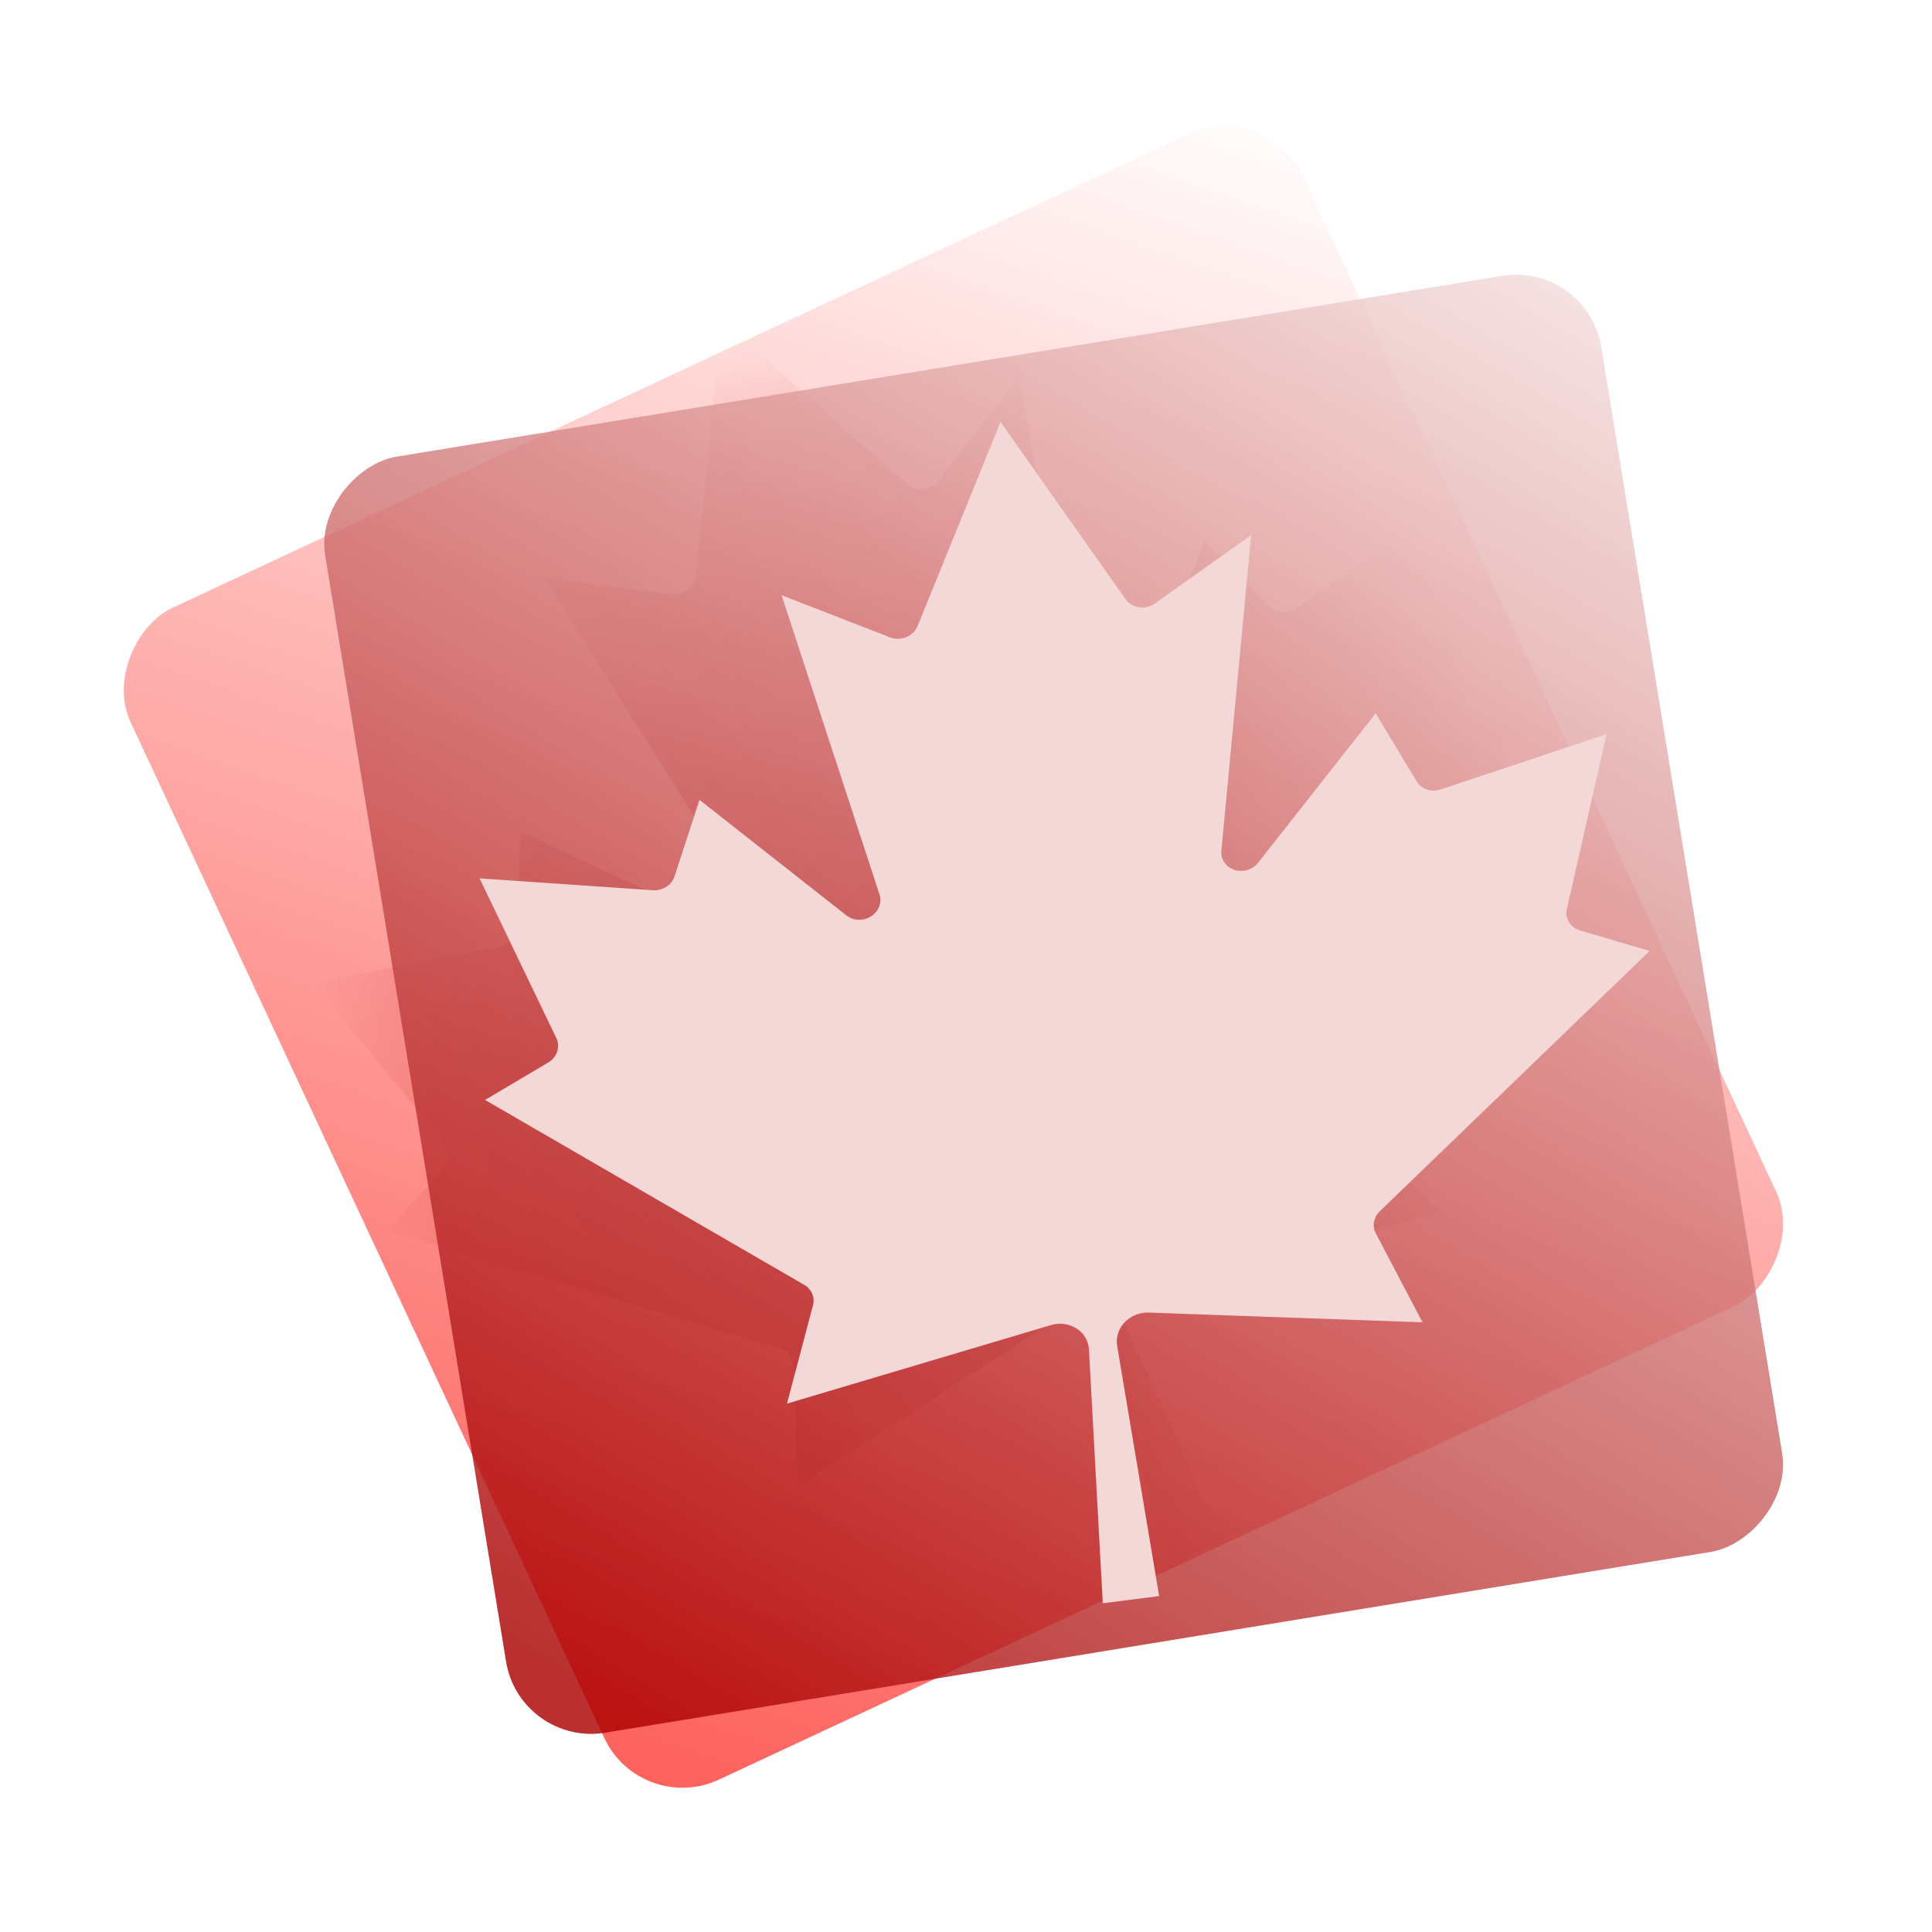 <?xml version="1.0" encoding="UTF-8" standalone="no"?>
<svg
   xmlns:dc="http://purl.org/dc/elements/1.1/"
   xmlns:cc="http://creativecommons.org/ns#"
   xmlns:rdf="http://www.w3.org/1999/02/22-rdf-syntax-ns#"
   xmlns:svg="http://www.w3.org/2000/svg"
   xmlns="http://www.w3.org/2000/svg"
   xmlns:xlink="http://www.w3.org/1999/xlink"
   xmlns:sodipodi="http://sodipodi.sourceforge.net/DTD/sodipodi-0.dtd"
   xmlns:inkscape="http://www.inkscape.org/namespaces/inkscape"
   viewBox="0 0 896.528 896.528"
   version="1.1"
   id="svg853"
   sodipodi:docname="shape-3.svg"
   inkscape:version="0.92.2 (5c3e80d, 2017-08-06)">
  <sodipodi:namedview
     pagecolor="#ffffff"
     bordercolor="#666666"
     borderopacity="1"
     objecttolerance="10"
     gridtolerance="10"
     guidetolerance="10"
     inkscape:pageopacity="0"
     inkscape:pageshadow="2"
     inkscape:window-width="1920"
     inkscape:window-height="1017"
     id="namedview855"
     showgrid="false"
     inkscape:zoom="0.94587117"
     inkscape:cx="448.26401"
     inkscape:cy="532.84212"
     inkscape:window-x="-8"
     inkscape:window-y="-8"
     inkscape:window-maximized="1"
     inkscape:current-layer="svg853" />
  <defs
     id="defs847">
    <linearGradient
       inkscape:collect="always"
       id="linearGradient1551">
      <stop
         style="stop-color:#ffffff;stop-opacity:1"
         offset="0"
         id="stop1547" />
      <stop
         style="stop-color:#aa0000;stop-opacity:1"
         offset="1"
         id="stop1549" />
    </linearGradient>
    <linearGradient
       inkscape:collect="always"
       id="linearGradient1429">
      <stop
         style="stop-color:#c83737;stop-opacity:1;"
         offset="0"
         id="stop1425" />
      <stop
         style="stop-color:#c83737;stop-opacity:0;"
         offset="1"
         id="stop1427" />
    </linearGradient>
    <linearGradient
       id="a"
       x2="1"
       y2="1"
       gradientUnits="objectBoundingBox">
      <stop
         offset="0"
         stop-color="#f2c314"
         id="stop815"
         style="stop-color:#ffffff;stop-opacity:1" />
      <stop
         offset="1"
         stop-color="#fc3832"
         id="stop817" />
    </linearGradient>
    <filter
       id="b"
       x="27"
       y="26"
       width="845.356"
       height="845.356"
       filterUnits="userSpaceOnUse">
      <feOffset
         dy="8"
         id="feOffset820" />
      <feGaussianBlur
         stdDeviation="8"
         result="blur"
         id="feGaussianBlur822" />
      <feFlood
         flood-opacity=".149"
         id="feFlood824" />
      <feComposite
         operator="in"
         in2="blur"
         id="feComposite826"
         result="result1" />
      <feComposite
         in="SourceGraphic"
         in2="result1"
         id="feComposite828" />
    </filter>
    <linearGradient
       id="c"
       x2="896.528"
       y2="896.528"
       gradientUnits="userSpaceOnUse"
       x1="0"
       y1="0">
      <stop
         offset="0"
         stop-color="#9c09db"
         id="stop831" />
      <stop
         offset="1"
         stop-color="#1c0fd7"
         id="stop833" />
    </linearGradient>
    <filter
       id="d"
       x="0"
       y="0"
       width="896.528"
       height="896.528"
       filterUnits="userSpaceOnUse">
      <feOffset
         dy="8"
         id="feOffset836" />
      <feGaussianBlur
         stdDeviation="8"
         result="blur-2"
         id="feGaussianBlur838" />
      <feFlood
         flood-opacity=".2"
         id="feFlood840" />
      <feComposite
         operator="in"
         in2="blur-2"
         id="feComposite842"
         result="result1" />
      <feComposite
         in="SourceGraphic"
         in2="result1"
         id="feComposite844" />
    </filter>
    <radialGradient
       inkscape:collect="always"
       xlink:href="#linearGradient1429"
       id="radialGradient1431"
       cx="449.598"
       cy="425.129"
       fx="449.598"
       fy="425.129"
       r="242.873"
       gradientTransform="matrix(1.196,0,0,1.244,-101.813,-78.199)"
       gradientUnits="userSpaceOnUse" />
    <linearGradient
       y1="26"
       x1="27"
       id="a-0"
       x2="872.356"
       y2="871.356"
       gradientUnits="userSpaceOnUse">
      <stop
         offset="0"
         stop-color="#f2c314"
         id="stop815-5"
         style="stop-color:#ffffff;stop-opacity:1" />
      <stop
         offset="1"
         stop-color="#fc3832"
         id="stop817-6" />
    </linearGradient>
    <filter
       id="b-7"
       x="27"
       y="26"
       width="845.356"
       height="845.356"
       filterUnits="userSpaceOnUse">
      <feOffset
         dy="8"
         id="feOffset820-2" />
      <feGaussianBlur
         stdDeviation="8"
         result="blur"
         id="feGaussianBlur822-3" />
      <feFlood
         flood-opacity=".149"
         id="feFlood824-0" />
      <feComposite
         operator="in"
         in2="blur"
         id="feComposite826-0"
         result="result1" />
      <feComposite
         in="SourceGraphic"
         in2="result1"
         id="feComposite828-4" />
    </filter>
    <linearGradient
       y1="26"
       x1="27"
       id="a-6"
       x2="872.356"
       y2="871.356"
       gradientUnits="userSpaceOnUse">
      <stop
         offset="0"
         stop-color="#f2c314"
         id="stop815-0"
         style="stop-color:#ffffff;stop-opacity:1" />
      <stop
         offset="1"
         stop-color="#fc3832"
         id="stop817-2" />
    </linearGradient>
    <filter
       id="b-70"
       x="27"
       y="26"
       width="845.356"
       height="845.356"
       filterUnits="userSpaceOnUse">
      <feOffset
         dy="8"
         id="feOffset820-6" />
      <feGaussianBlur
         stdDeviation="8"
         result="blur"
         id="feGaussianBlur822-1" />
      <feFlood
         flood-opacity=".149"
         id="feFlood824-5" />
      <feComposite
         operator="in"
         in2="blur"
         id="feComposite826-2"
         result="result1" />
      <feComposite
         in="SourceGraphic"
         in2="result1"
         id="feComposite828-6" />
    </filter>
    <linearGradient
       inkscape:collect="always"
       xlink:href="#linearGradient1551"
       id="linearGradient1553"
       x1="-116.005"
       y1="-42.335"
       x2="589.555"
       y2="549.754"
       gradientUnits="userSpaceOnUse" />
  </defs>
  <rect
     data-name="Rectangle 5"
     width="600"
     height="600"
     rx="40"
     transform="rotate(65 264.427 487.809)"
     id="rect849"
     filter="url(#b)"
     fill="url(#a)"
     opacity=".9" />
  <path
     d="M 552.27,752.546 509.445,621.579 a 14.889,15.397 25.676 0 0 -21.928,-7.625 l -117.602,76.038 -1.283,-54.761 a 10.187,10.535 25.676 0 0 -7.122,-9.592 l -181.957,-54.427 25.487,-27.934 a 10.187,10.535 25.676 0 0 0.472,-13.854 l -60.106,-73.335 86.249,-16.751 a 10.187,10.535 25.676 0 0 8.552,-10.199 l 1.282,-43.234 88.179,41.019 a 10.187,10.535 25.676 0 0 13.049,-15.393 l -90.25,-143.493 58.889,7.657 a 10.187,10.535 25.676 0 0 11.828,-9.689 l 11.444,-117.546 86.148,76.103 a 10.187,10.535 25.676 0 0 14.921,-1.67 l 37.234,-48.477 30.284,168.958 a 10.187,10.535 25.676 0 0 19.58,1.537 l 36.162,-93.822 29.582,30.127 a 10.187,10.535 25.676 0 0 12.906,1.087 l 73.073,-50.907 5.431,96.553 a 10.187,10.535 25.676 0 0 9.523,9.61 l 36.83,1.47 -94.651,171.893 a 10.187,10.535 25.676 0 0 1.242,12.089 l 35.381,40.281 -134.903,31.191 a 14.889,15.397 25.676 0 0 -10.7,21.481 l 56.053,125.35 z"
     id="path817"
     inkscape:connector-curvature="0"
     style="fill:url(#radialGradient1431);fill-opacity:1;stroke-width:0.159" />
  <rect
     y="0"
     x="0"
     style="opacity:0.9;fill:url(#linearGradient1553);fill-opacity:1;filter:url(#b-7)"
     data-name="Rectangle 5"
     width="600"
     height="600"
     rx="40"
     transform="rotate(80.713,301.483,498.187)"
     id="rect849-1" />
  <path
     d="m 511.737,743.986 -6.424,-117.868 a 12.948,13.927 76.451 0 0 -17.597,-11.227 l -122.524,36.445 12.046,-45.551 a 8.859,9.529 76.451 0 0 -4.002,-9.528 l -148.149,-85.842 29.312,-17.366 a 8.859,9.529 76.451 0 0 3.753,-11.345 l -35.612,-74.111 80.466,5.52 a 8.859,9.529 76.451 0 0 10.035,-6.51 l 11.544,-35.448 68.27,53.704 a 8.859,9.529 76.451 0 0 15.269,-9.793 l -45.436,-138.87 50.344,19.552 a 8.859,9.529 76.451 0 0 12.815,-5.353 l 38.439,-94.59 58.024,82.246 a 8.859,9.529 76.451 0 0 13.625,1.97 l 44.667,-31.709 -13.836,146.454 a 8.859,9.529 76.451 0 0 16.982,5.666 l 54.633,-69.43 18.964,31.544 a 8.859,9.529 76.451 0 0 11.176,3.796 l 77.013,-25.67 -18.431,81.027 a 8.859,9.529 76.451 0 0 6.126,10.081 l 32.285,9.485 -125.26,120.828 a 8.859,9.529 76.451 0 0 -1.809,10.271 l 21.658,41.239 -127.06,-4.509 a 12.948,13.927 76.451 0 0 -14.653,15.353 l 19.498,116.195 z"
     id="path817-4"
     inkscape:connector-curvature="0"
     style="opacity:1;fill:#f4d7d7;fill-opacity:1;stroke-width:0.141" />
</svg>
